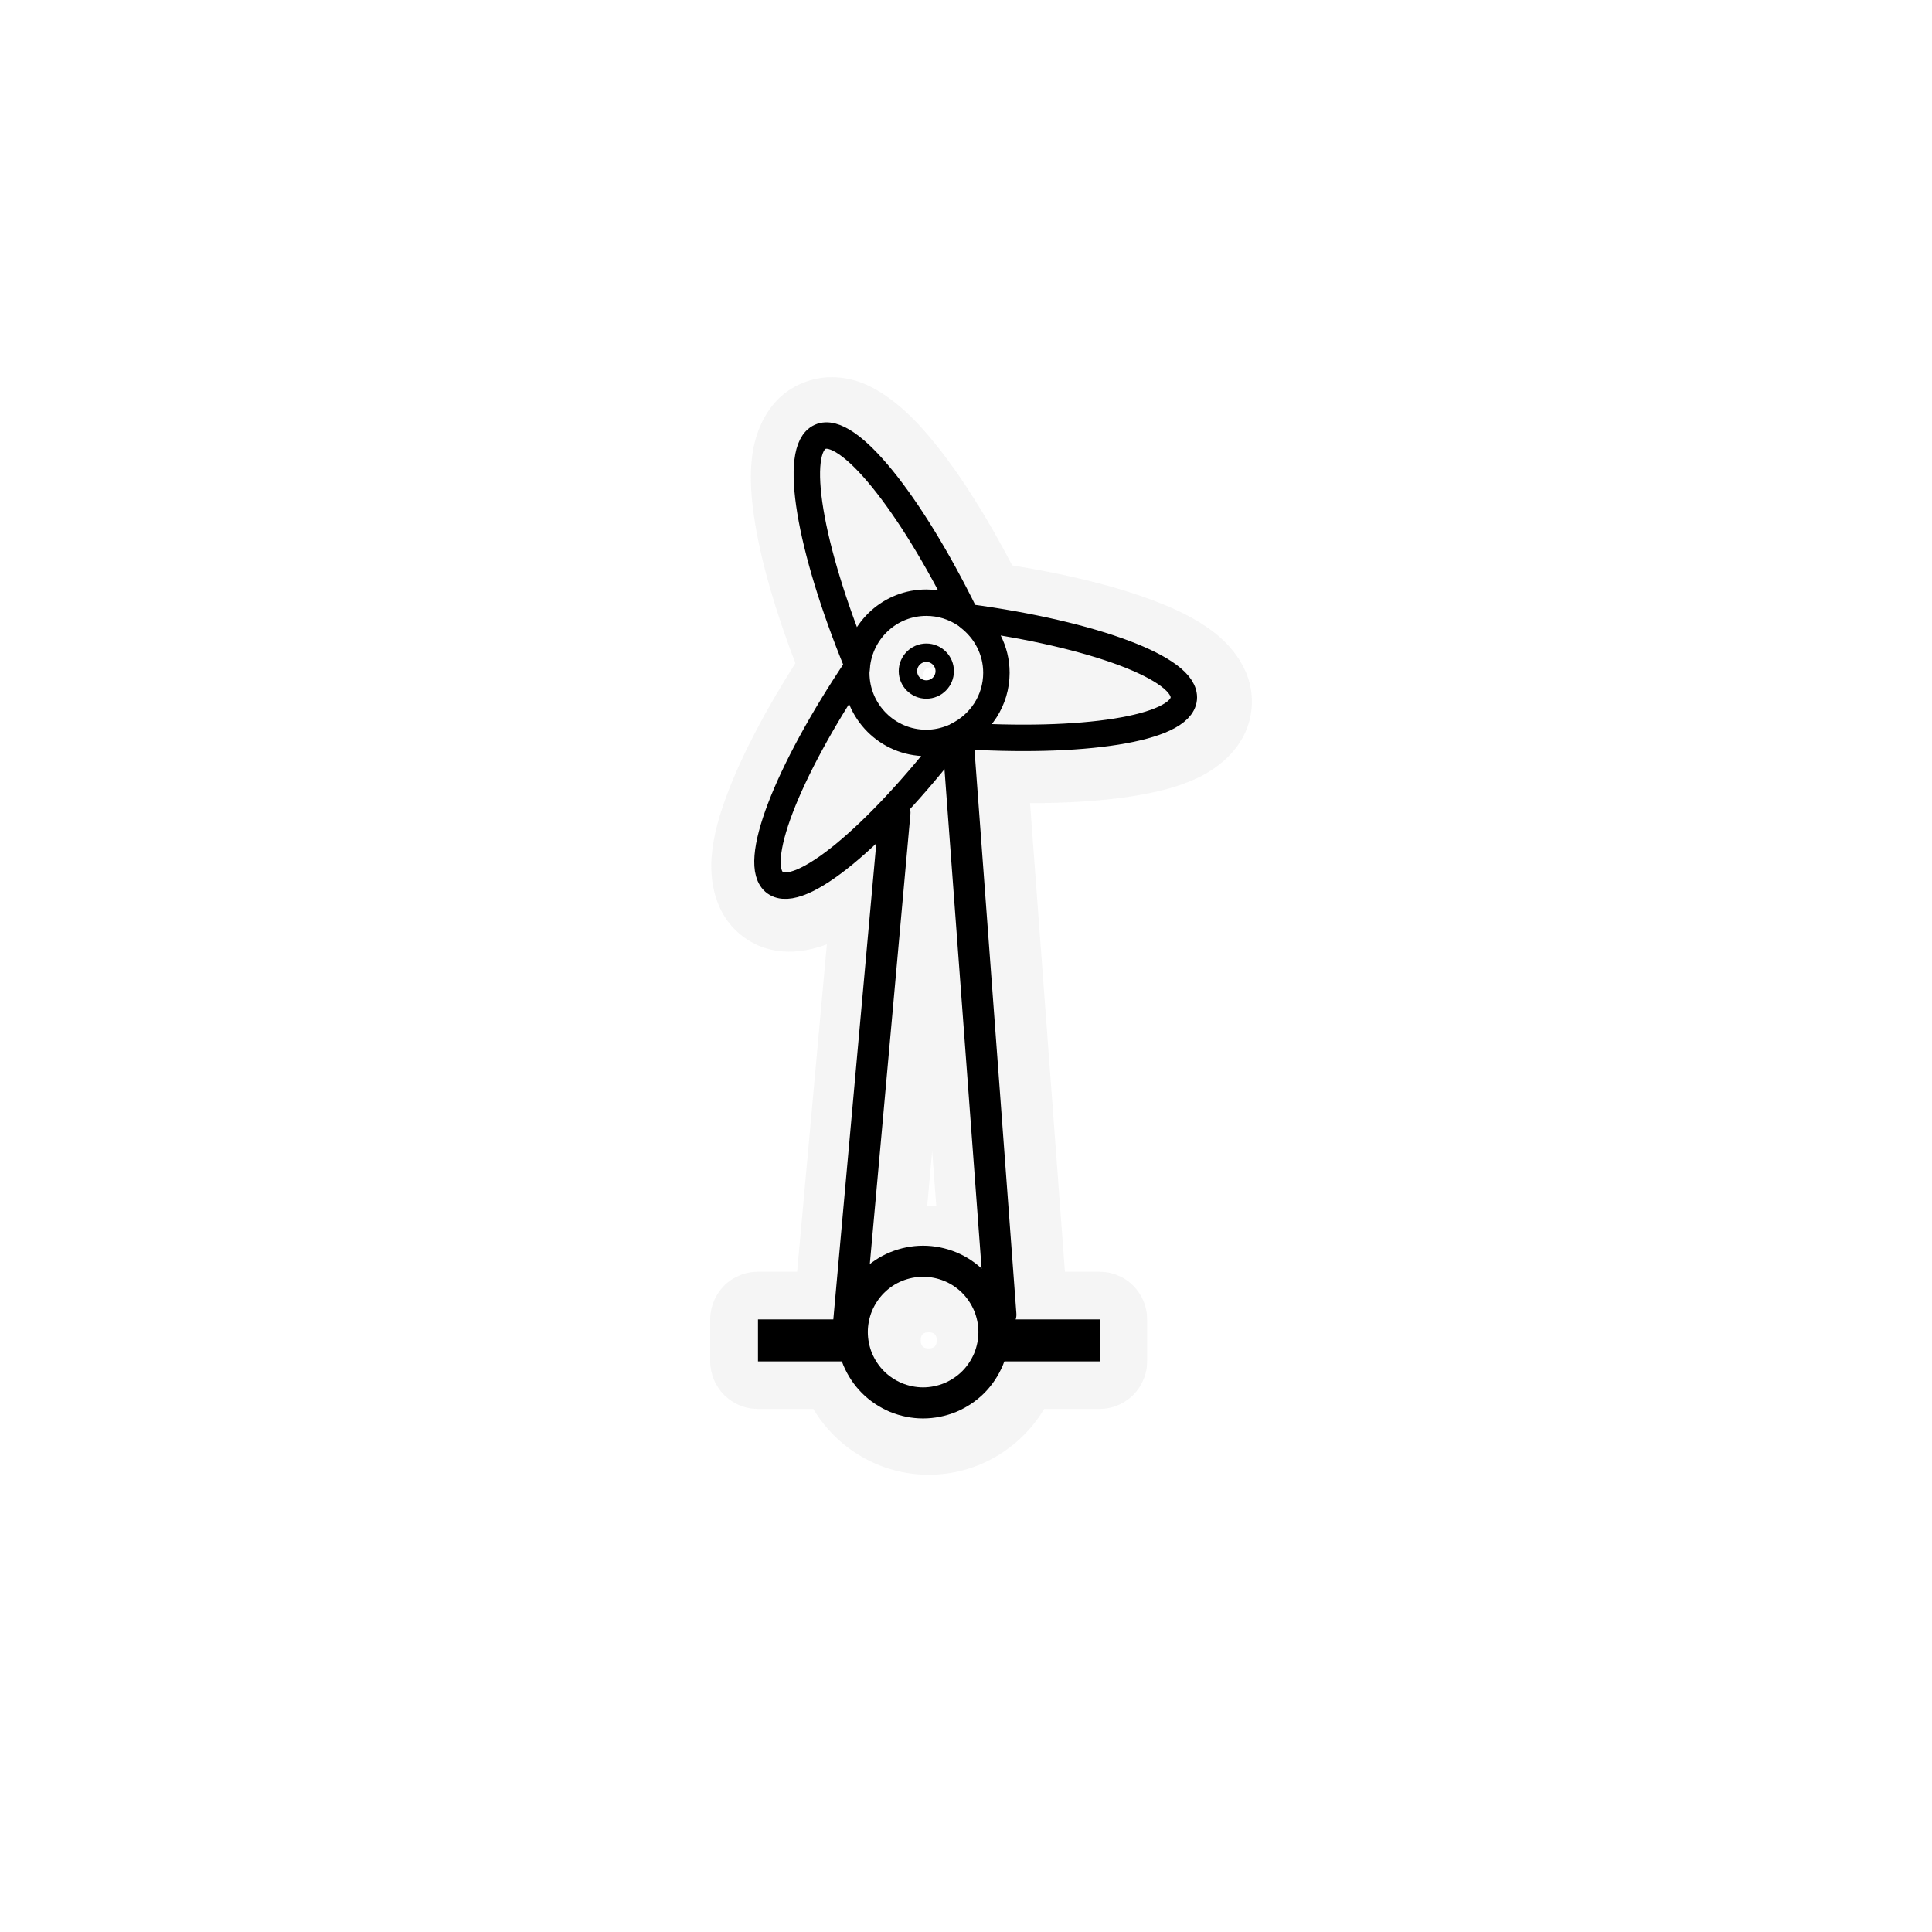 <?xml version="1.0" encoding="UTF-8"?>
<svg xmlns="http://www.w3.org/2000/svg" xmlns:xlink="http://www.w3.org/1999/xlink" width="64" height="64" viewBox="0 0 64 64">
<defs>
<filter id="filter-remove-color" x="0%" y="0%" width="100%" height="100%">
<feColorMatrix color-interpolation-filters="sRGB" values="0 0 0 0 1 0 0 0 0 1 0 0 0 0 1 0 0 0 1 0" />
</filter>
<mask id="mask-0">
<g filter="url(#filter-remove-color)">
<rect x="-6.4" y="-6.4" width="76.8" height="76.8" fill="rgb(0%, 0%, 0%)" fill-opacity="0.372"/>
</g>
</mask>
<clipPath id="clip-0">
<rect x="0" y="0" width="64" height="64"/>
</clipPath>
<g id="source-6" clip-path="url(#clip-0)">
<path fill-rule="nonzero" fill="rgb(89.412%, 89.412%, 89.412%)" fill-opacity="1" d="M 27.555 12.496 C 27.496 12.496 27.441 12.5 27.391 12.5 C 27.094 12.52 26.789 12.594 26.508 12.723 C 26.508 12.723 26.508 12.723 26.504 12.723 C 25.367 13.234 25.004 14.395 24.914 15.125 C 24.824 15.855 24.891 16.586 25.02 17.375 C 25.242 18.715 25.703 20.281 26.348 21.969 C 25.383 23.488 24.617 24.934 24.129 26.203 C 23.844 26.945 23.633 27.645 23.574 28.379 C 23.516 29.117 23.637 30.324 24.656 31.055 C 25.605 31.742 26.695 31.547 27.391 31.281 L 26.406 42.129 L 25.105 42.129 C 24.898 42.129 24.691 42.168 24.5 42.25 C 24.309 42.328 24.137 42.441 23.988 42.59 C 23.844 42.734 23.727 42.91 23.648 43.102 C 23.57 43.293 23.527 43.496 23.527 43.703 L 23.527 45.098 C 23.527 45.305 23.57 45.508 23.648 45.699 C 23.727 45.891 23.844 46.062 23.988 46.211 C 24.137 46.355 24.309 46.473 24.5 46.551 C 24.691 46.633 24.898 46.672 25.105 46.672 L 26.941 46.672 C 27.723 47.977 29.148 48.852 30.766 48.852 C 32.383 48.852 33.809 47.977 34.59 46.672 L 36.426 46.672 C 36.633 46.672 36.836 46.633 37.027 46.551 C 37.219 46.473 37.391 46.355 37.539 46.211 C 37.684 46.062 37.801 45.891 37.879 45.699 C 37.961 45.508 38 45.305 38 45.098 L 38 43.703 C 38 43.496 37.961 43.293 37.879 43.102 C 37.801 42.91 37.684 42.734 37.539 42.59 C 37.391 42.441 37.219 42.328 37.027 42.25 C 36.836 42.168 36.633 42.129 36.426 42.129 L 35.277 42.129 L 34.121 26.605 C 35.379 26.605 36.527 26.531 37.52 26.375 C 38.305 26.246 39.016 26.082 39.68 25.766 C 40.352 25.445 41.332 24.734 41.457 23.492 C 41.586 22.246 40.758 21.352 40.168 20.91 C 39.582 20.469 38.918 20.16 38.172 19.879 C 36.898 19.402 35.312 19.016 33.531 18.73 C 32.695 17.129 31.828 15.746 30.969 14.688 C 30.469 14.07 29.969 13.543 29.359 13.121 C 28.93 12.828 28.355 12.5 27.555 12.496 Z M 27.074 16.441 C 27.082 16.445 27.117 16.48 27.129 16.492 C 27.043 16.457 27.039 16.418 27.074 16.441 Z M 30.875 22.102 C 30.938 22.102 30.977 22.113 31.02 22.141 C 31.02 22.141 31.035 22.156 31.035 22.152 C 31.043 22.16 31.051 22.168 31.059 22.172 C 31.16 22.25 31.195 22.312 31.195 22.422 C 31.195 22.562 31.133 22.645 31.008 22.707 C 31.012 22.707 30.988 22.719 30.984 22.723 C 30.934 22.742 30.902 22.746 30.875 22.746 C 30.676 22.746 30.57 22.645 30.555 22.453 C 30.559 22.438 30.559 22.426 30.559 22.406 C 30.562 22.402 30.562 22.402 30.562 22.398 C 30.562 22.402 30.562 22.391 30.562 22.391 C 30.562 22.391 30.562 22.387 30.562 22.383 C 30.586 22.203 30.684 22.102 30.875 22.102 Z M 30.879 38.125 L 31.016 39.961 C 30.93 39.957 30.848 39.945 30.766 39.945 C 30.746 39.945 30.73 39.949 30.715 39.949 Z M 30.766 44.133 C 30.945 44.133 31.031 44.219 31.031 44.398 C 31.031 44.582 30.949 44.668 30.766 44.668 C 30.578 44.668 30.5 44.586 30.5 44.398 C 30.5 44.215 30.582 44.133 30.766 44.133 Z M 30.766 44.133 "/>
</g>
</defs>
<g mask="url(#mask-0)">
<use xlink:href="#source-6"/>
</g>
<path fill="none" stroke-width="17.158" stroke-linecap="butt" stroke-linejoin="miter" stroke="rgb(0%, 0%, 0%)" stroke-opacity="1" stroke-miterlimit="4" d="M 548.762 735.414 C 548.762 740.59 547.727 745.636 545.786 750.424 C 543.781 755.146 540.934 759.481 537.311 763.104 C 533.688 766.727 529.353 769.574 524.63 771.58 C 519.843 773.521 514.796 774.556 509.62 774.556 C 504.509 774.556 499.463 773.521 494.675 771.58 C 489.952 769.574 485.618 766.727 481.995 763.104 C 478.372 759.481 475.525 755.146 473.519 750.424 C 471.578 745.636 470.543 740.59 470.543 735.414 C 470.543 730.303 471.578 725.192 473.519 720.469 C 475.525 715.746 478.372 711.411 481.995 707.788 C 485.618 704.165 489.952 701.254 494.675 699.313 C 499.463 697.372 504.509 696.337 509.62 696.337 C 514.796 696.337 519.843 697.372 524.63 699.313 C 529.353 701.254 533.688 704.165 537.311 707.788 C 540.934 711.411 543.781 715.746 545.786 720.469 C 547.727 725.192 548.762 730.303 548.762 735.414 Z M 548.762 735.414 " transform="matrix(0.06, 0, 0, 0.06, 0, 0)"/>
<path fill-rule="nonzero" fill="rgb(0%, 0%, 0%)" fill-opacity="1" d="M 25.109 43.707 L 25.109 45.098 L 28.688 45.098 L 28.688 43.707 Z M 32.855 43.707 L 32.855 45.098 L 36.43 45.098 L 36.43 43.707 Z M 32.855 43.707 "/>
<path fill="none" stroke-width="17.316" stroke-linecap="round" stroke-linejoin="round" stroke="rgb(0%, 0%, 0%)" stroke-opacity="1" stroke-miterlimit="10" d="M 552.515 725.839 L 528.965 408.951 " transform="matrix(0.06, 0, 0, 0.06, 0, 0)"/>
<path fill="none" stroke-width="17.316" stroke-linecap="round" stroke-linejoin="round" stroke="rgb(0%, 0%, 0%)" stroke-opacity="1" stroke-miterlimit="10" d="M 494.028 448.676 L 468.732 728.879 " transform="matrix(0.06, 0, 0, 0.06, 0, 0)"/>
<path fill="none" stroke-width="10.158" stroke-linecap="round" stroke-linejoin="round" stroke="rgb(0%, 0%, 0%)" stroke-opacity="1" stroke-miterlimit="10" d="M 511.432 380.679 C 517.061 380.679 521.589 376.15 521.589 370.521 C 521.589 364.957 517.061 360.364 511.432 360.364 C 505.868 360.364 501.274 364.957 501.274 370.521 C 501.274 376.15 505.868 380.679 511.432 380.679 Z M 511.432 380.679 " transform="matrix(0.06, 0, 0, 0.06, 0, 0)"/>
<path fill="none" stroke-width="14.59" stroke-linecap="round" stroke-linejoin="round" stroke="rgb(0%, 0%, 0%)" stroke-opacity="1" stroke-miterlimit="10" d="M 511.432 332.738 C 519.39 332.738 526.765 335.132 532.911 339.272 C 502.439 277.163 468.02 234.333 452.816 241.191 C 437.548 248.049 446.864 302.33 473.196 366.445 C 475.719 347.489 491.764 332.738 511.432 332.738 Z M 511.432 332.738 " transform="matrix(0.06, 0, 0, 0.06, 0, 0)"/>
<path fill="none" stroke-width="14.59" stroke-linecap="round" stroke-linejoin="round" stroke="rgb(0%, 0%, 0%)" stroke-opacity="1" stroke-miterlimit="10" d="M 534.917 340.825 C 544.104 347.942 550.121 358.94 550.121 371.427 C 550.121 386.76 541.193 399.829 528.383 406.105 C 597.479 410.763 651.89 402.417 653.572 385.79 C 655.254 369.163 603.561 350.077 534.917 340.825 Z M 534.917 340.825 " transform="matrix(0.06, 0, 0, 0.06, 0, 0)"/>
<path fill="none" stroke-width="14.59" stroke-linecap="round" stroke-linejoin="round" stroke="rgb(0%, 0%, 0%)" stroke-opacity="1" stroke-miterlimit="10" d="M 511.432 410.181 C 490.017 410.181 472.743 392.842 472.743 371.427 C 472.743 370.521 472.937 369.68 473.002 368.774 C 434.377 426.29 414.386 477.595 427.972 487.365 C 441.494 497.134 483.741 462.003 525.989 407.269 C 521.525 409.081 516.608 410.181 511.432 410.181 Z M 511.432 410.181 " transform="matrix(0.06, 0, 0, 0.06, 0, 0)"/>
</svg>
